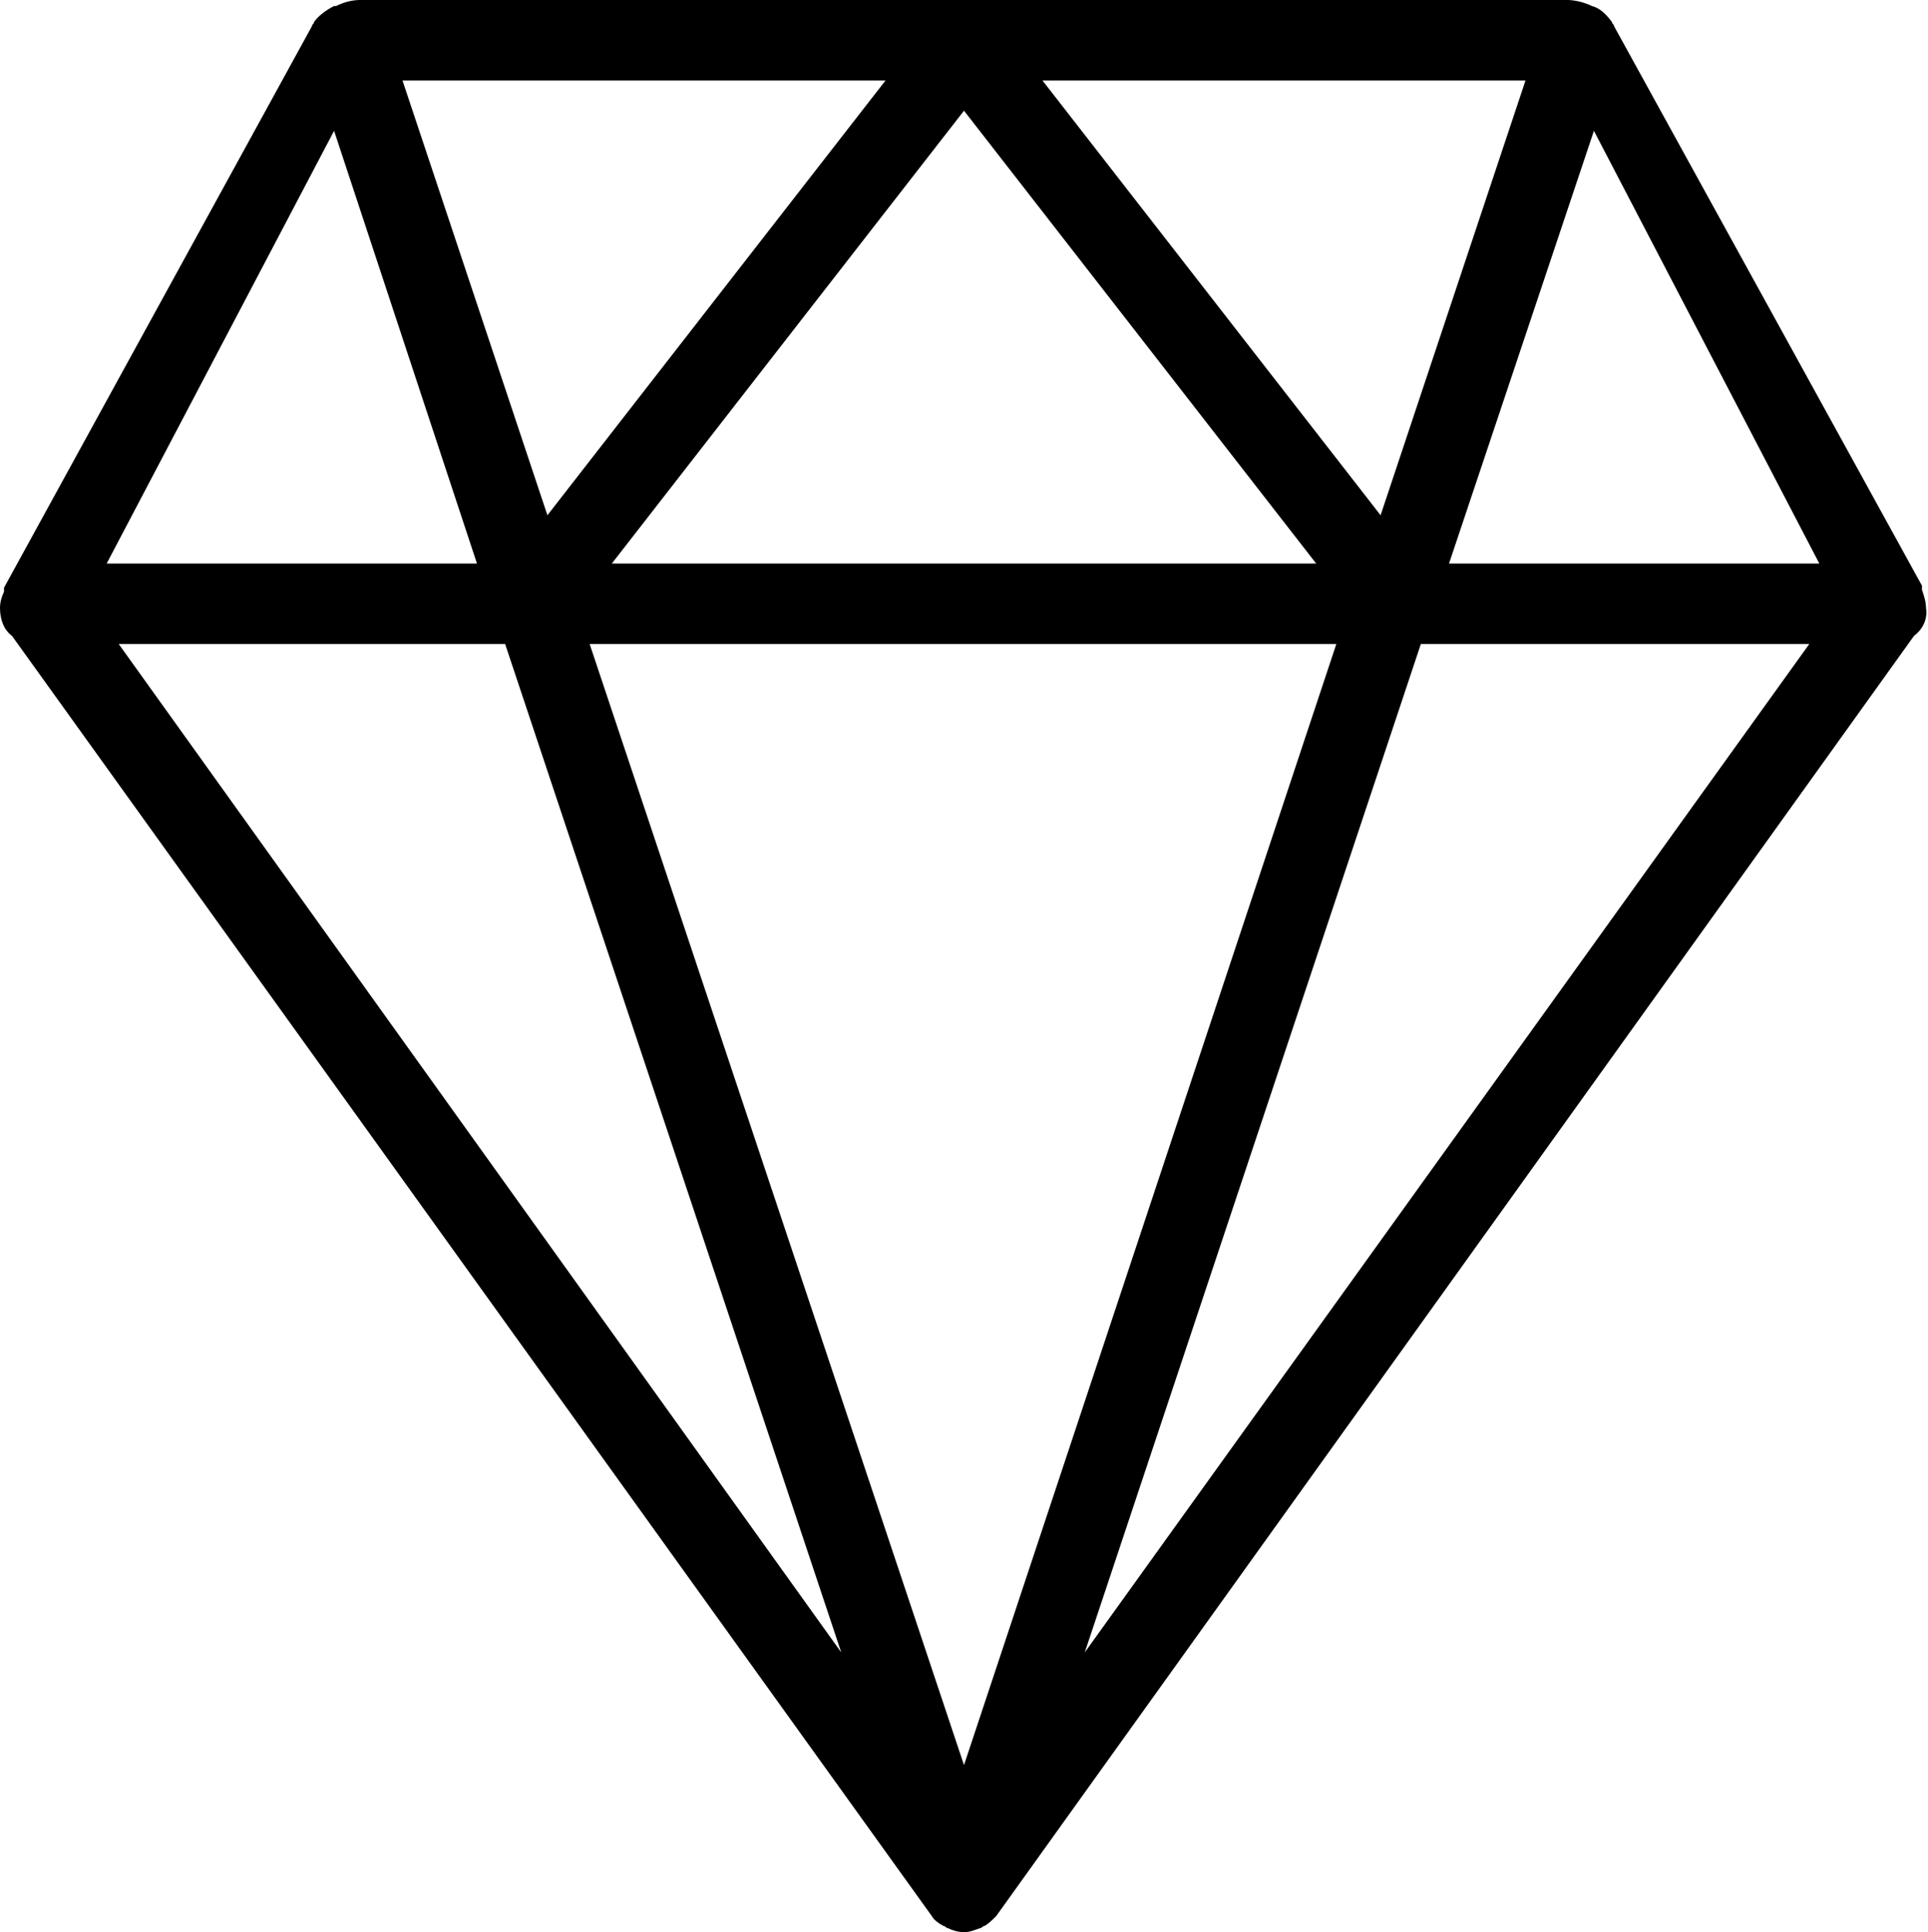 <?xml version="1.0" encoding="utf-8"?>
<!-- Generator: Adobe Illustrator 22.1.0, SVG Export Plug-In . SVG Version: 6.00 Build 0)  -->
<svg version="1.1" id="Layer_1" xmlns="http://www.w3.org/2000/svg" xmlns:xlink="http://www.w3.org/1999/xlink" x="0px" y="0px"
	 viewBox="0 0 95.8 96" style="enable-background:new 0 0 95.8 96;" xml:space="preserve">

<path class="st0" d="M95.1,31.6L49.5,95.2c0,0,0,0,0,0c-0.2,0.2-0.4,0.4-0.6,0.5c-0.1,0-0.1,0.1-0.2,0.1c-0.3,0.1-0.5,0.2-0.8,0.2
	c-0.3,0-0.6-0.1-0.8-0.2c-0.1,0-0.1-0.1-0.2-0.1c-0.2-0.1-0.5-0.3-0.6-0.5c0,0,0,0,0,0L0.6,31.6C0.2,31.3,0,30.8,0,30.2c0,0,0,0,0,0
	c0,0,0,0,0,0c0-0.3,0.1-0.6,0.2-0.8c0-0.1,0-0.1,0-0.2L15.5,1.3c0-0.1,0.1-0.1,0.1-0.2c0.2-0.3,0.6-0.6,1-0.8c0,0,0,0,0.1,0
	C17.1,0.1,17.5,0,17.9,0h60c0.3,0,0.8,0.1,1.2,0.3c0,0,0,0,0,0c0.4,0.1,0.7,0.4,1,0.8c0,0.1,0.1,0.1,0.1,0.2l15.3,27.8
	c0,0.1,0,0.1,0,0.2c0.1,0.3,0.2,0.6,0.2,0.9c0,0,0,0,0,0c0,0,0,0,0,0C95.8,30.8,95.5,31.3,95.1,31.6z M89.9,32H70.6L53.9,82.1
	L89.9,32z M47.9,5.5L30.4,28h35L47.9,5.5z M47.9,87.7L66.4,32H29.3L47.9,87.7z M41.8,82.1L25.1,32H5.9L41.8,82.1z M16.6,6.5L5.3,28
	h18.4L16.6,6.5z M20,4l7.2,21.6L44,4H20z M51.8,4l16.8,21.6L75.8,4H51.8z M79.2,6.5L72,28h18.4L79.2,6.5z"/>
</svg>
